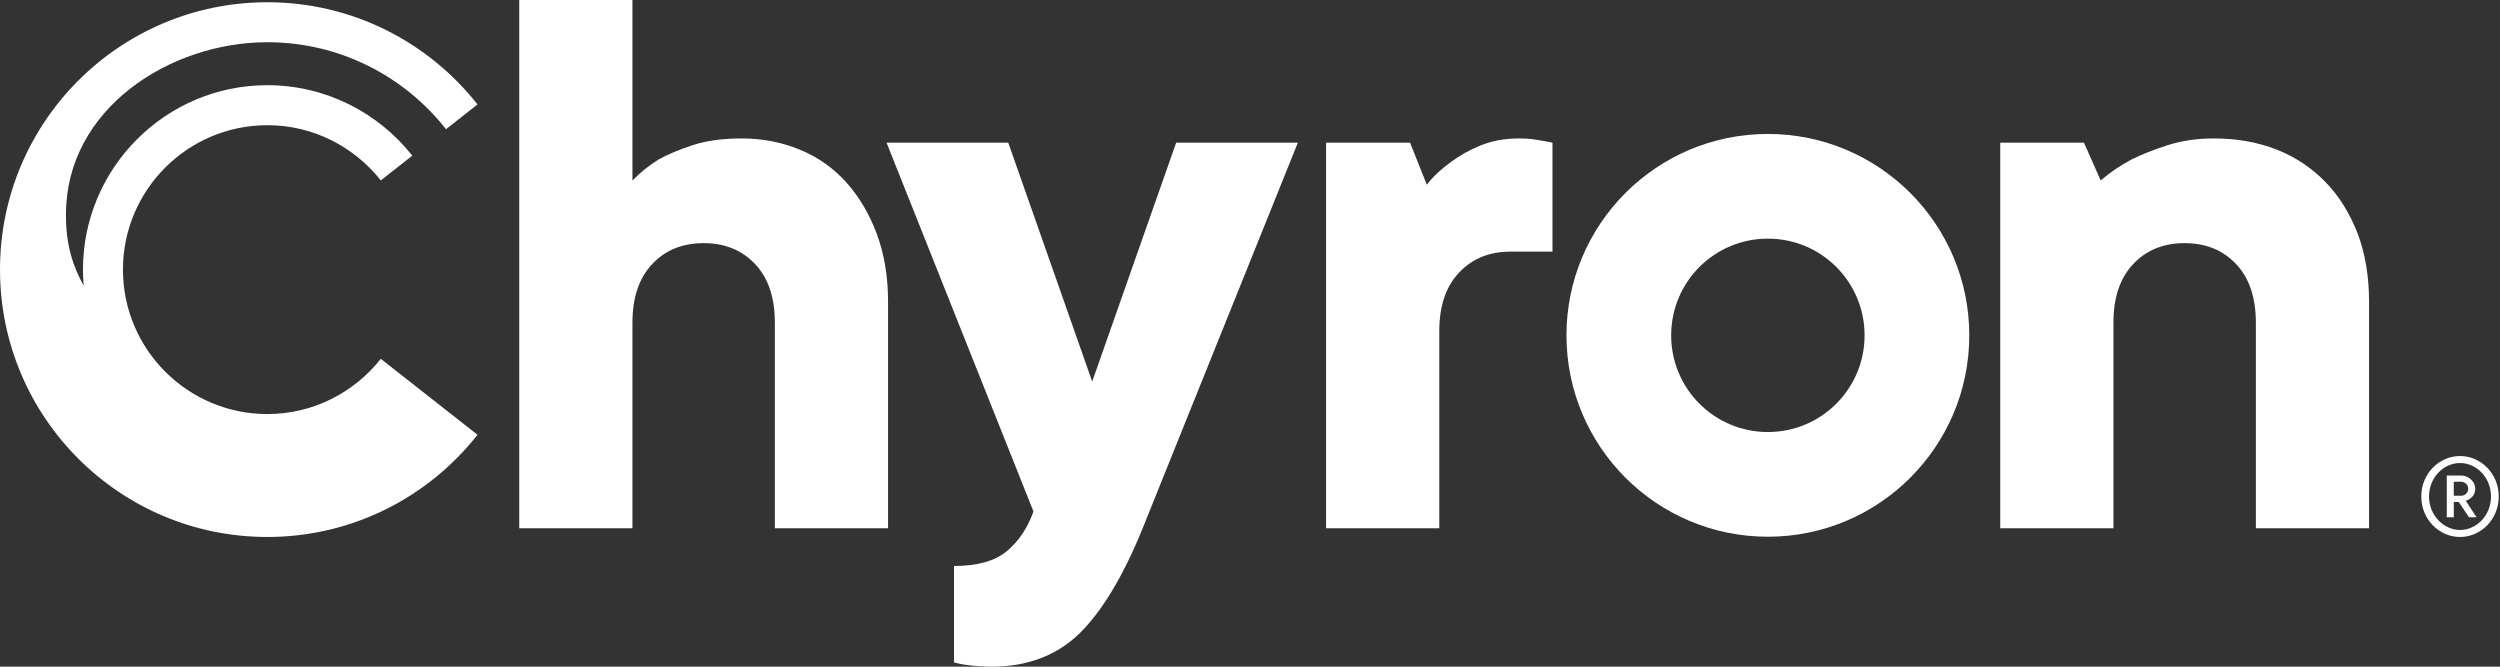 <svg width="90" height="24" viewBox="0 0 90 24" fill="none" xmlns="http://www.w3.org/2000/svg">
<rect x="0" y="0" width="90" height="24" fill="#333333" stroke="none"/>
<path d="M63.643 4.822C59.64 4.822 56.393 8.069 56.393 12.072C56.393 16.075 59.64 19.322 63.643 19.322C67.646 19.322 70.894 16.075 70.894 12.072C70.894 8.069 67.646 4.822 63.643 4.822ZM63.643 15.553C61.718 15.553 60.162 13.997 60.162 12.072C60.162 10.147 61.718 8.591 63.643 8.591C65.569 8.591 67.125 10.147 67.125 12.072C67.125 13.997 65.569 15.553 63.643 15.553Z" fill="white"/>
<path d="M22.777 6.495C23.038 6.216 23.352 5.964 23.712 5.739C24.036 5.559 24.441 5.388 24.936 5.226C25.43 5.064 26.015 4.984 26.699 4.984C27.445 4.984 28.138 5.118 28.795 5.388C29.451 5.658 30.009 6.054 30.468 6.567C30.927 7.079 31.296 7.7 31.565 8.42C31.835 9.148 31.97 9.958 31.97 10.867V19.017H27.895V11.622C27.895 10.714 27.661 10.012 27.185 9.508C26.708 9.005 26.096 8.753 25.332 8.753C24.567 8.753 23.946 9.005 23.479 9.508C23.002 10.012 22.768 10.714 22.768 11.622V19.017H18.693V0H22.768V6.495H22.777Z" fill="white"/>
<path d="M31.916 5.136H36.297L39.319 13.736L42.342 5.136H46.723L41.136 19.017C40.435 20.744 39.67 22.012 38.861 22.804C38.042 23.595 36.989 24 35.703 24C35.541 24 35.388 23.991 35.235 23.982C35.082 23.973 34.938 23.955 34.795 23.937C34.633 23.919 34.48 23.883 34.345 23.847V20.375C35.19 20.375 35.82 20.195 36.243 19.844C36.666 19.493 36.989 19.017 37.205 18.414L31.916 5.136Z" fill="white"/>
<path d="M55.556 5.073C55.458 5.055 55.331 5.037 55.178 5.01C55.026 4.993 54.864 4.984 54.684 4.984C54.162 4.984 53.694 5.073 53.281 5.244C52.867 5.415 52.525 5.613 52.237 5.829C51.895 6.072 51.607 6.342 51.365 6.648L50.762 5.136H47.739V19.017H51.814V11.928C51.814 11.02 52.048 10.318 52.525 9.814C53.002 9.31 53.614 9.058 54.378 9.058H55.889V5.136C55.791 5.118 55.682 5.091 55.556 5.073Z" fill="white"/>
<path d="M3.013 10.282C2.995 10.093 2.987 9.904 2.987 9.706C2.987 6.045 5.964 3.067 9.625 3.067C11.739 3.067 13.628 4.066 14.843 5.604L13.709 6.495C12.756 5.289 11.28 4.507 9.625 4.507C6.756 4.507 4.426 6.837 4.426 9.706C4.426 12.576 6.756 14.906 9.625 14.906C11.28 14.906 12.756 14.123 13.709 12.918L17.19 15.652C15.427 17.892 12.693 19.331 9.625 19.331C4.309 19.331 0 15.023 0 9.706C0 4.39 4.309 0.081 9.625 0.081C12.693 0.081 15.427 1.52 17.19 3.76L16.057 4.651C14.555 2.744 12.234 1.52 9.625 1.52C6.108 1.52 2.375 3.922 2.375 7.718C2.366 8.807 2.627 9.598 3.013 10.282Z" fill="white"/>
<path d="M79.7 4.984C80.528 4.984 81.283 5.118 81.967 5.388C82.65 5.658 83.235 6.054 83.73 6.567C84.225 7.079 84.602 7.7 84.881 8.42C85.151 9.148 85.286 9.958 85.286 10.867V19.017H81.211V11.622C81.211 10.714 80.977 10.012 80.501 9.508C80.024 9.005 79.412 8.753 78.647 8.753C77.883 8.753 77.262 9.005 76.794 9.508C76.317 10.012 76.084 10.714 76.084 11.622V19.017H72.009V5.136H75.022L75.625 6.495C75.949 6.216 76.317 5.964 76.74 5.739C77.1 5.559 77.532 5.388 78.036 5.226C78.548 5.064 79.097 4.984 79.7 4.984Z" fill="white"/>
<path d="M88.561 19.331C87.805 19.331 87.166 18.693 87.166 17.874C87.166 17.055 87.805 16.417 88.561 16.417C89.316 16.417 89.955 17.055 89.955 17.874C89.955 18.693 89.316 19.331 88.561 19.331ZM88.561 19.079C89.154 19.079 89.676 18.558 89.676 17.874C89.676 17.19 89.154 16.669 88.561 16.669C87.967 16.669 87.445 17.19 87.445 17.874C87.445 18.558 87.976 19.079 88.561 19.079ZM88.768 18.027L89.154 18.621H88.884L88.516 18.072H88.336V18.621H88.084V17.119H88.606C88.875 17.119 89.109 17.343 89.109 17.595C89.109 17.937 88.768 18.027 88.768 18.027ZM88.606 17.847C88.741 17.847 88.857 17.73 88.857 17.595C88.857 17.46 88.741 17.343 88.606 17.343H88.336V17.847H88.606Z" fill="white"/>
</svg>
